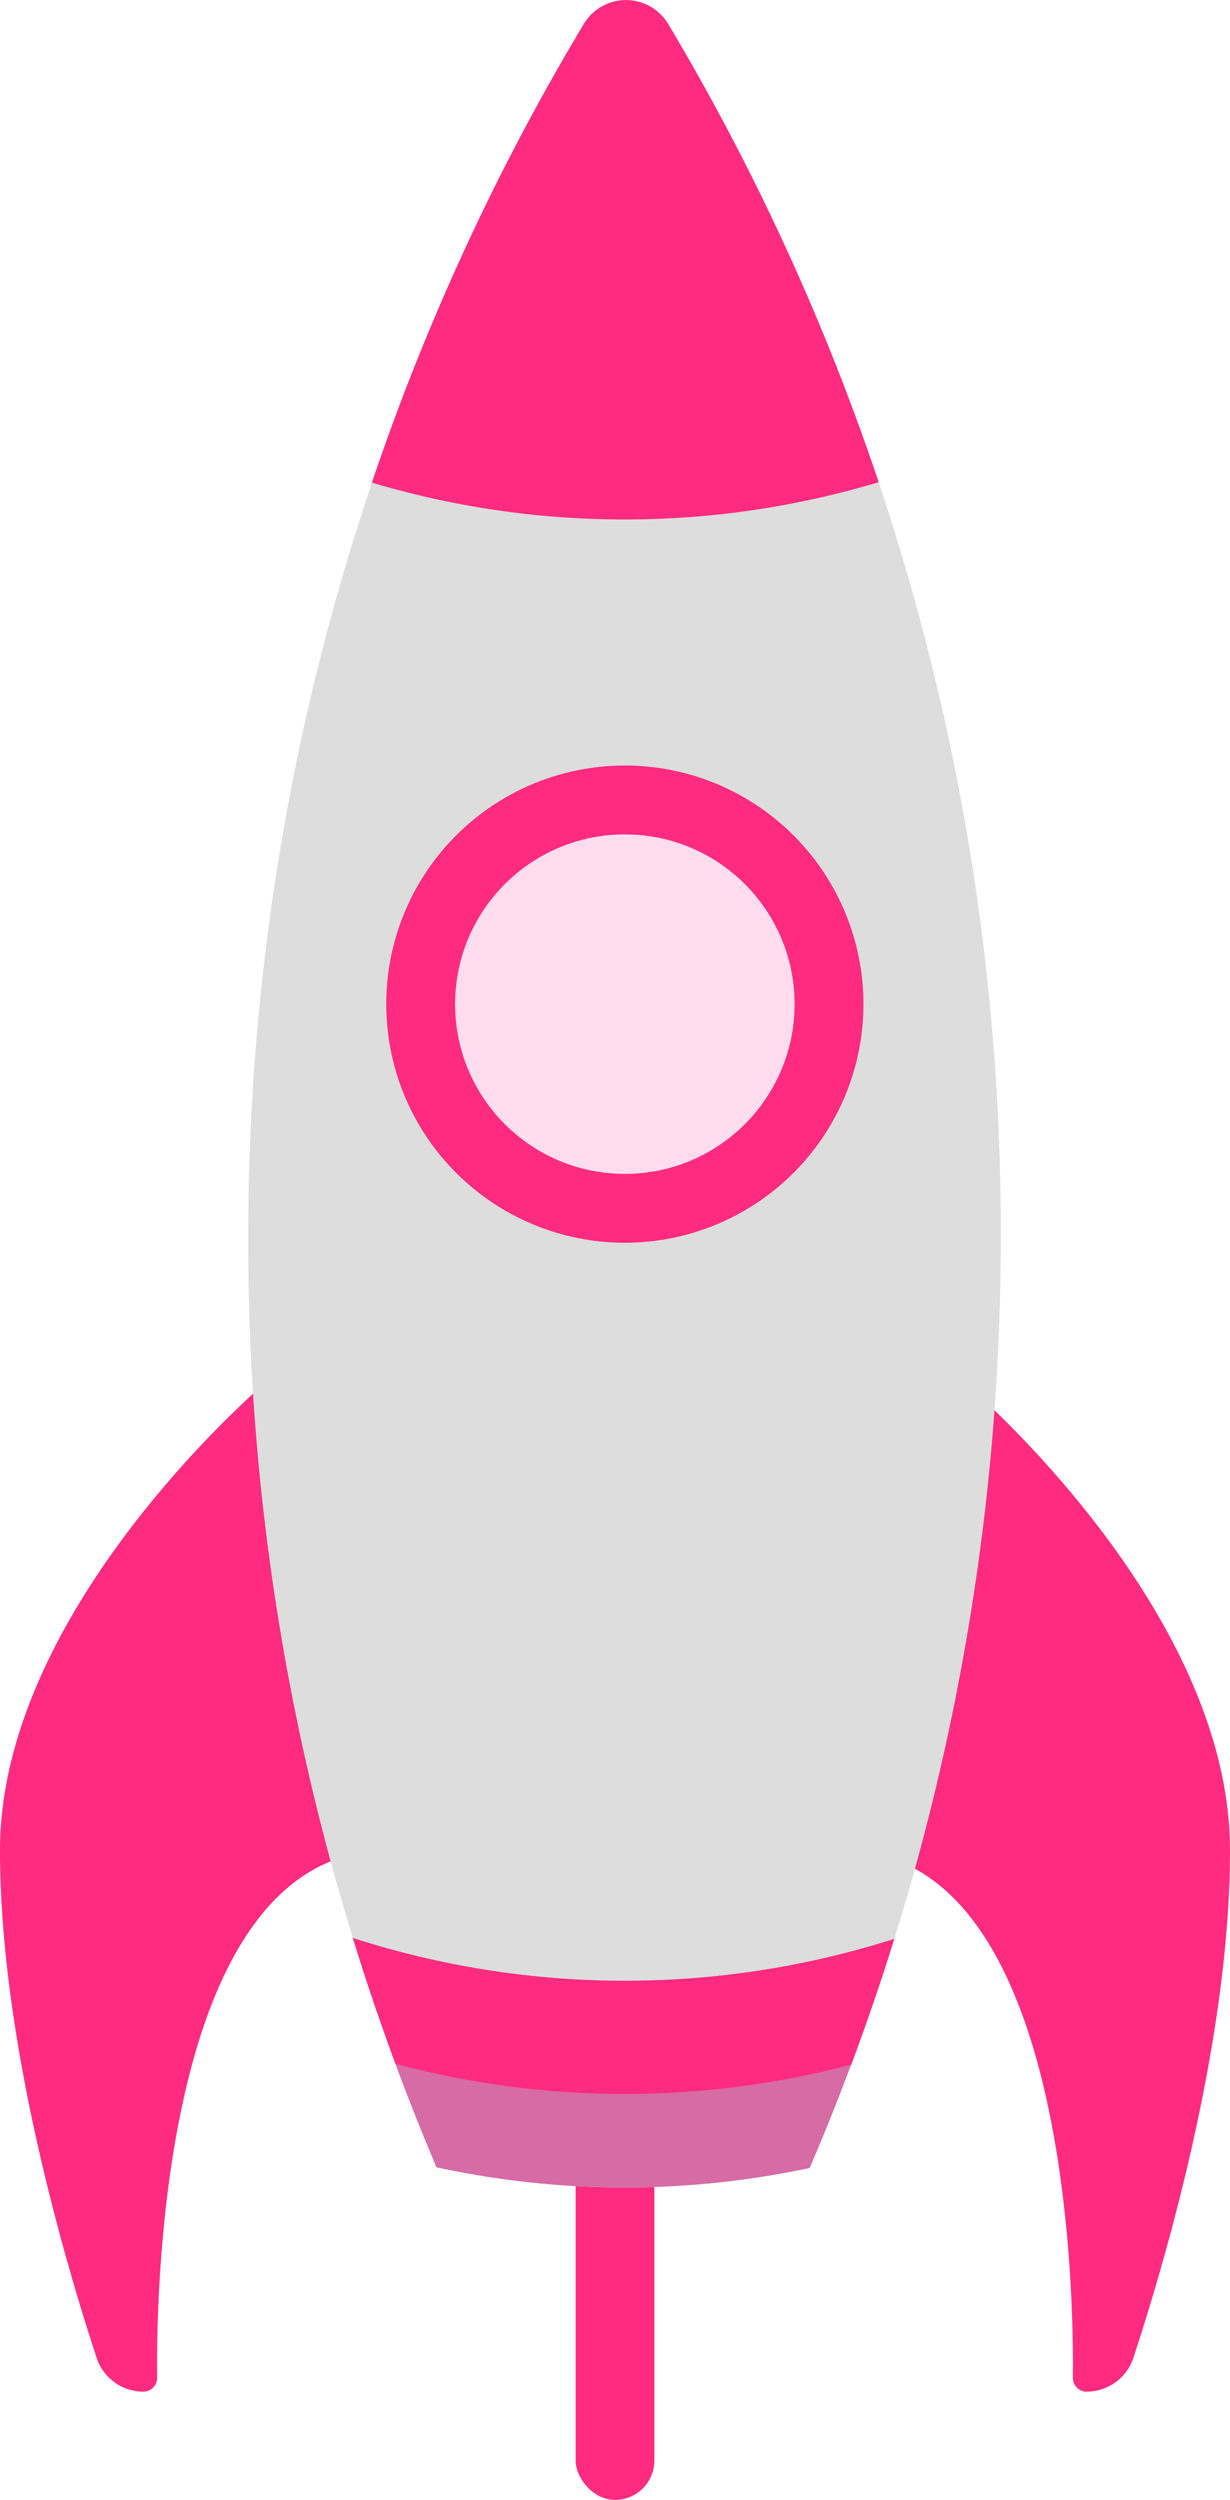 <svg xmlns="http://www.w3.org/2000/svg" viewBox="0 0 250 508.08"><defs><style>.cls-1{fill:#ff2b80;}.cls-2{fill:#ddd;}.cls-3{fill:#d66ba6;}.cls-4{fill:#fde;}</style></defs><title>banner-rocket</title><g id="Layer_2" data-name="Layer 2"><g id="Layer_10" data-name="Layer 10"><rect class="cls-1" x="117" y="435.08" width="16" height="73" rx="8"/><path class="cls-1" d="M55,280.08s-55,46-55,96c0,39.82,14,86,19.64,103.13a10,10,0,0,0,9.49,6.87h0a2.8,2.8,0,0,0,2.81-2.84C31.74,466,32.89,376.08,79,376.08Z"/><path class="cls-1" d="M195,280.08s55,46,55,96c0,39.82-14,86-19.64,103.13a10,10,0,0,1-9.49,6.87h0a2.8,2.8,0,0,1-2.81-2.84c.2-17.23-.95-107.16-47.06-107.16Z"/></g><g id="body"><path class="cls-2" d="M50.45,252A479.87,479.87,0,0,0,88.76,440.48a180.43,180.43,0,0,0,75.84.14A479.67,479.67,0,0,0,203.41,251,479.16,479.16,0,0,0,135.8,4.85a10,10,0,0,0-17.12,0A479.14,479.14,0,0,0,50.45,252Z"/></g><g id="bottom-2"><path class="cls-3" d="M127,402.58a179.43,179.43,0,0,1-55.28-8.69,479.12,479.12,0,0,0,17,46.59,180.43,180.43,0,0,0,75.84.14,480.28,480.28,0,0,0,17.17-46.56A179.6,179.6,0,0,1,127,402.58Z"/></g><g id="bottom-1"><path class="cls-1" d="M71.72,393.89q4,12.94,8.68,25.57a180.42,180.42,0,0,0,92.62.15q4.71-12.62,8.75-25.55a180.24,180.24,0,0,1-110-.17Z"/></g><g id="tip"><path class="cls-1" d="M127,105.58A179.35,179.35,0,0,0,178.59,98,479.73,479.73,0,0,0,135.81,4.87a10,10,0,0,0-17.15,0A479.06,479.06,0,0,0,75.59,98.09,179.53,179.53,0,0,0,127,105.58Z"/></g><g id="mirror"><circle class="cls-1" cx="127" cy="204.08" r="48.5"/><circle class="cls-4" cx="127" cy="204.08" r="34.5"/></g></g></svg>